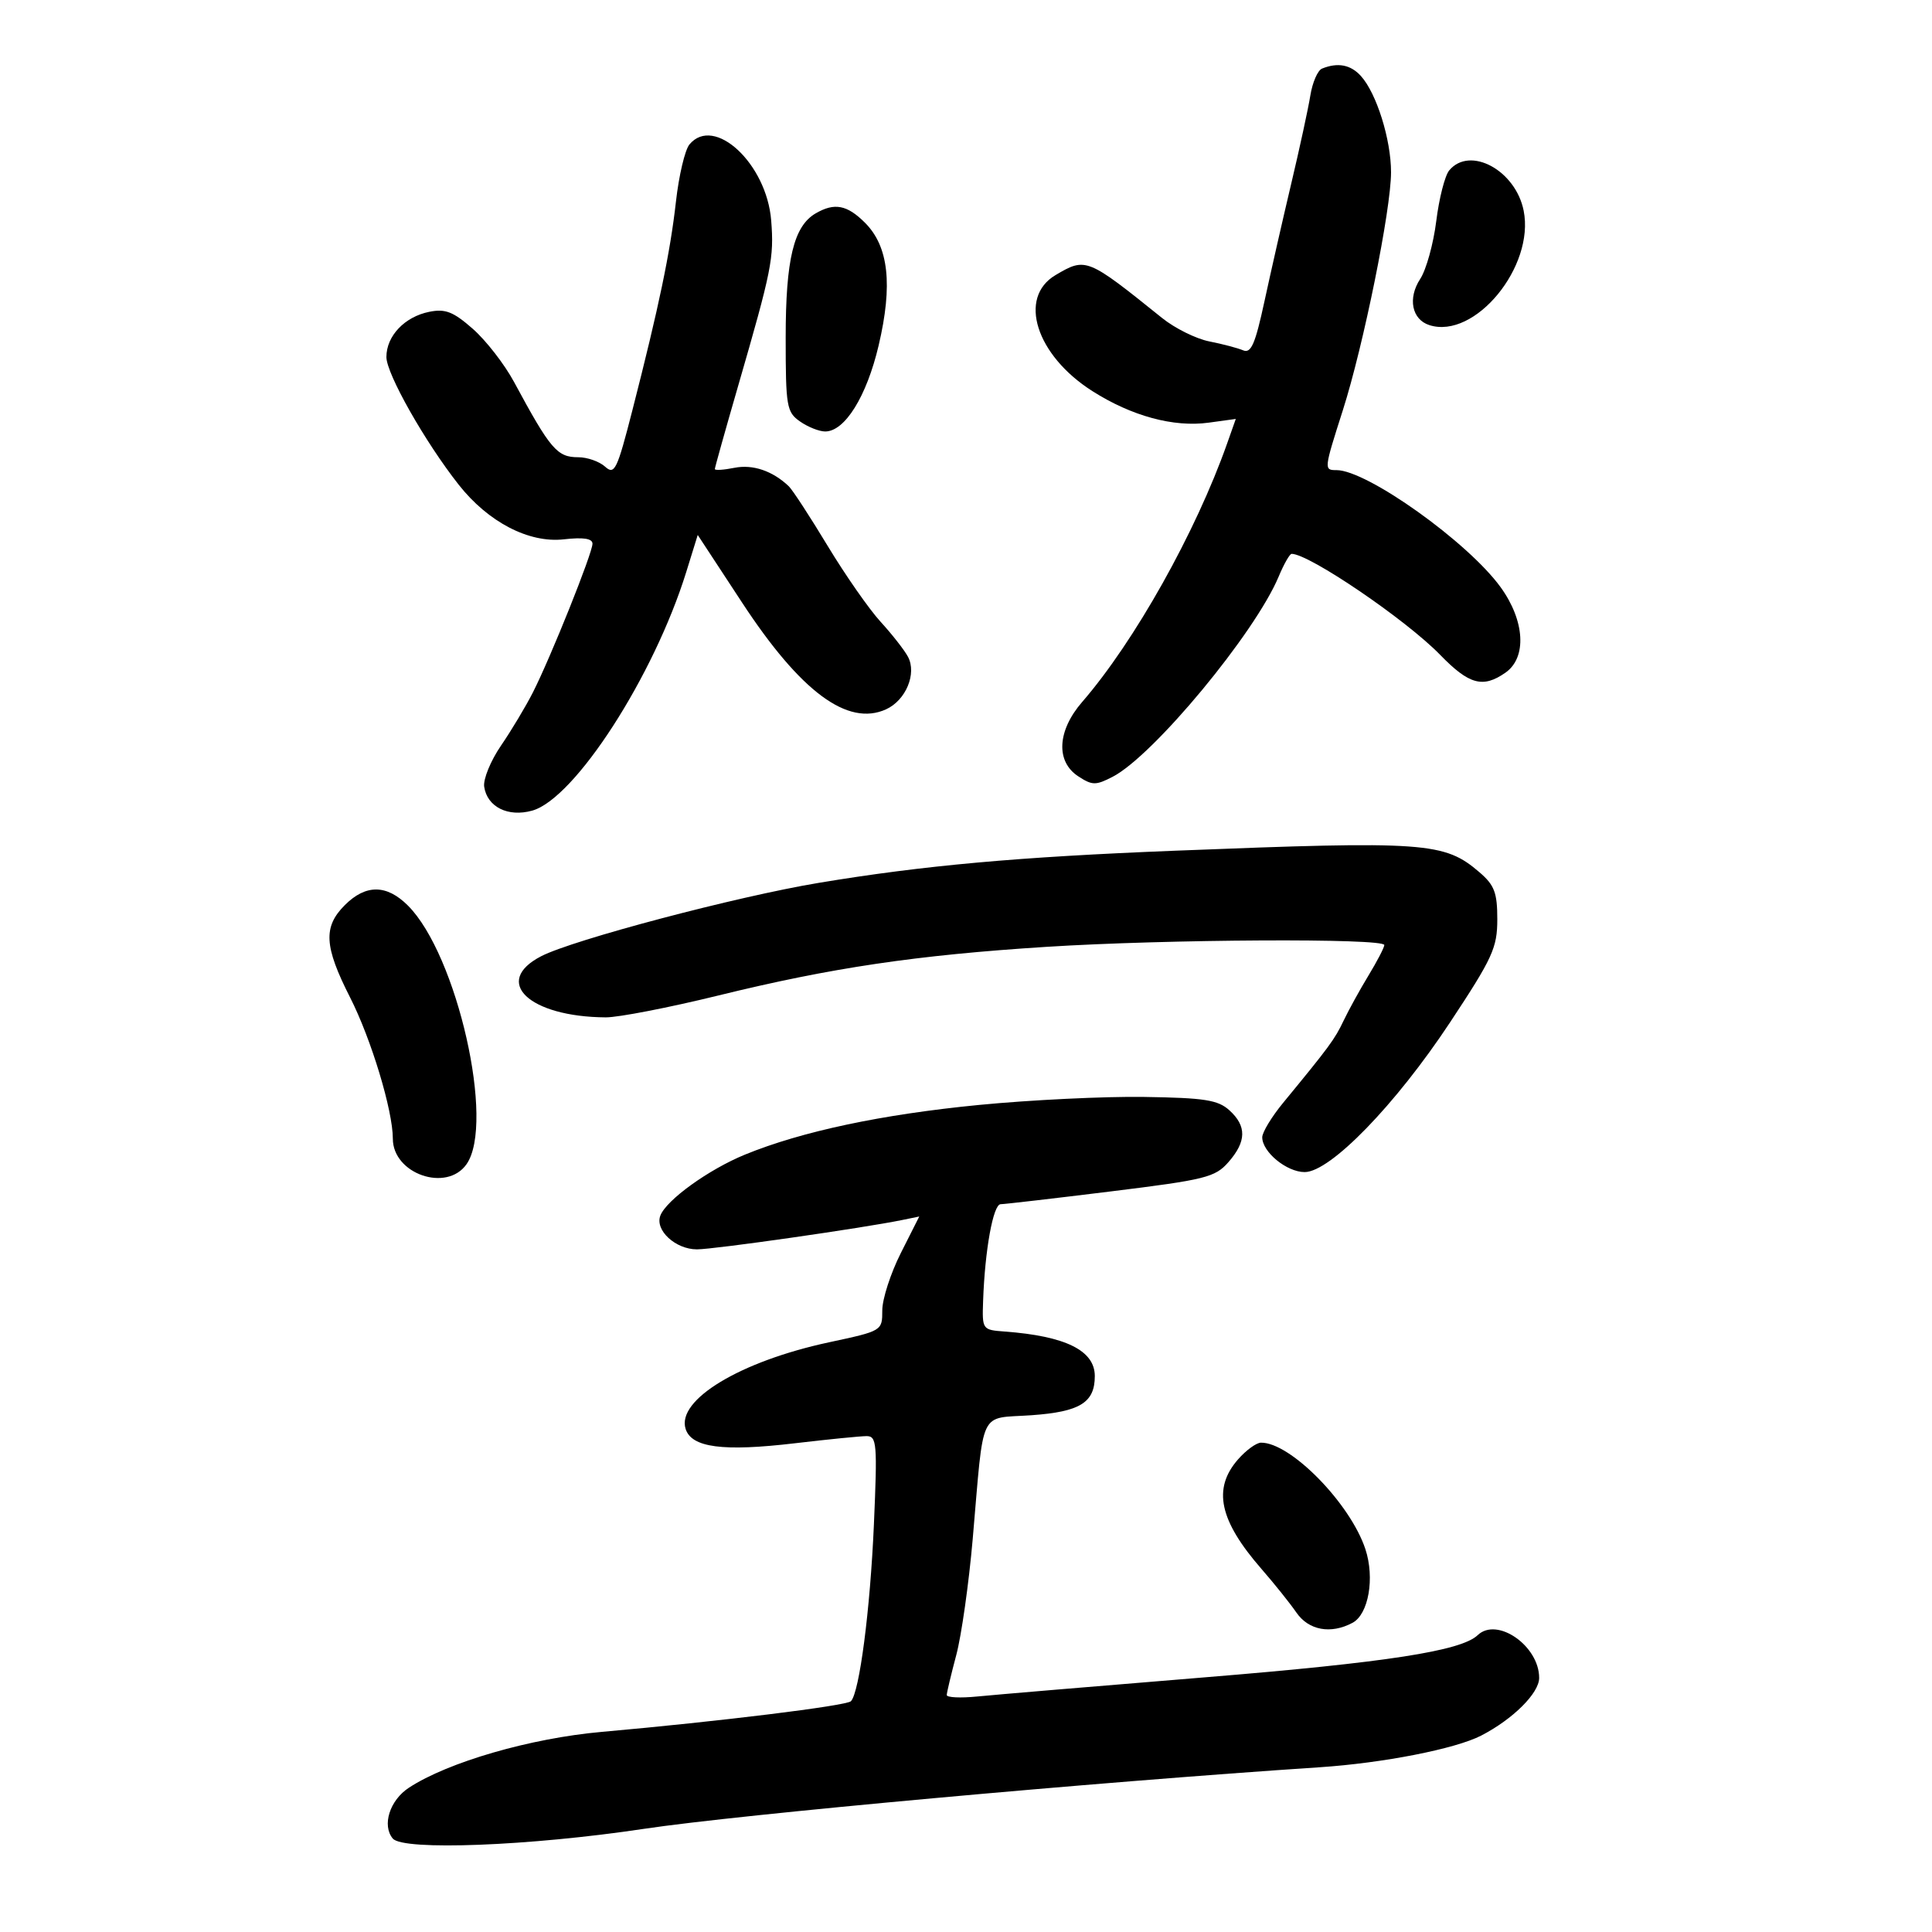 <svg xmlns="http://www.w3.org/2000/svg" width="300" height="300" viewBox="0 0 300 300" version="1.1">
	<path d="M 205.282 10.652 C 204.612 10.923, 203.796 12.800, 203.470 14.823 C 203.144 16.845, 201.810 23, 200.506 28.500 C 199.202 34, 197.331 42.223, 196.348 46.773 C 194.909 53.436, 194.263 54.919, 193.031 54.397 C 192.189 54.041, 189.825 53.418, 187.777 53.014 C 185.729 52.609, 182.437 50.978, 180.462 49.389 C 168.791 40.002, 168.617 39.932, 163.904 42.716 C 158.018 46.192, 160.865 55.161, 169.622 60.729 C 175.725 64.610, 182.236 66.377, 187.686 65.630 L 191.893 65.053 190.557 68.838 C 185.685 82.647, 176.158 99.639, 168.040 109 C 164.165 113.468, 163.911 118.240, 167.424 120.542 C 169.603 121.970, 170.144 121.977, 172.779 120.614 C 179.110 117.340, 194.883 98.311, 198.560 89.510 C 199.367 87.579, 200.268 86, 200.563 86 C 203.287 86, 218.318 96.222, 223.627 101.684 C 228.128 106.316, 230.272 106.898, 233.777 104.443 C 237.116 102.105, 236.786 96.385, 233.010 91.173 C 227.941 84.176, 212.274 73, 207.533 73 C 205.562 73, 205.570 72.925, 208.518 63.695 C 211.726 53.649, 216 32.546, 216 26.750 C 216 21.666, 213.753 14.489, 211.319 11.800 C 209.726 10.040, 207.728 9.660, 205.282 10.652 M 107.056 22.433 C 106.356 23.276, 105.413 27.270, 104.960 31.307 C 104.074 39.208, 102.325 47.585, 98.194 63.714 C 95.819 72.989, 95.430 73.794, 93.960 72.464 C 93.071 71.659, 91.196 71, 89.794 71 C 86.505 71, 85.473 69.790, 79.814 59.299 C 78.337 56.560, 75.460 52.855, 73.420 51.064 C 70.385 48.399, 69.158 47.918, 66.668 48.416 C 62.834 49.183, 60 52.168, 60 55.441 C 60 58.041, 65.991 68.622, 71.224 75.263 C 75.802 81.073, 82.124 84.359, 87.550 83.747 C 90.591 83.404, 92 83.620, 92 84.429 C 92 85.886, 85.533 102.026, 82.759 107.495 C 81.641 109.698, 79.408 113.424, 77.797 115.776 C 76.186 118.128, 75.010 121.002, 75.184 122.162 C 75.655 125.308, 78.888 126.919, 82.637 125.875 C 89.257 124.031, 101.544 104.992, 106.571 88.785 L 108.343 83.070 115.231 93.571 C 124.328 107.442, 131.634 112.855, 137.594 110.139 C 140.662 108.741, 142.387 104.591, 140.987 101.976 C 140.430 100.935, 138.517 98.492, 136.737 96.548 C 134.957 94.604, 131.256 89.297, 128.513 84.756 C 125.771 80.215, 123.054 76.050, 122.475 75.500 C 119.963 73.113, 116.891 72.072, 114.041 72.642 C 112.368 72.976, 111 73.063, 111 72.833 C 111 72.604, 112.624 66.811, 114.608 59.958 C 119.841 41.890, 120.209 40.050, 119.750 34.240 C 119.051 25.407, 110.889 17.814, 107.056 22.433 M 225.030 26.464 C 224.362 27.269, 223.458 30.806, 223.022 34.325 C 222.585 37.843, 221.465 41.887, 220.531 43.312 C 218.564 46.315, 219.224 49.619, 221.966 50.489 C 229.018 52.727, 238.331 41.405, 236.592 32.709 C 235.336 26.431, 228.239 22.598, 225.030 26.464 M 126.656 33.133 C 123.249 35.113, 122 40.283, 122 52.411 C 122 63.136, 122.145 63.988, 124.223 65.443 C 125.445 66.299, 127.205 67, 128.134 67 C 131.189 67, 134.569 61.563, 136.433 53.649 C 138.653 44.219, 137.992 38.265, 134.316 34.588 C 131.535 31.807, 129.576 31.435, 126.656 33.133 M 182.500 132.096 C 158.066 133.061, 143.356 134.389, 127.105 137.095 C 114.345 139.221, 88.970 145.930, 84.030 148.484 C 76.388 152.437, 82.152 157.896, 94.053 157.976 C 96.006 157.989, 103.881 156.460, 111.553 154.577 C 129.158 150.256, 142.267 148.313, 162.500 147.025 C 181.160 145.838, 215.020 145.660, 214.957 146.750 C 214.933 147.162, 213.820 149.300, 212.484 151.500 C 211.148 153.700, 209.414 156.850, 208.629 158.500 C 207.258 161.386, 206.441 162.496, 199.250 171.238 C 197.463 173.411, 196 175.822, 196 176.595 C 196 178.882, 199.800 182, 202.587 182 C 206.557 182, 216.695 171.561, 225.163 158.754 C 231.779 148.748, 232.500 147.174, 232.500 142.742 C 232.500 138.619, 232.056 137.445, 229.748 135.460 C 224.283 130.759, 221.445 130.557, 182.500 132.096 M 53.545 140.545 C 50.159 143.932, 50.331 146.951, 54.362 154.883 C 57.643 161.339, 61 172.432, 61 176.814 C 61 182.285, 69.359 185.180, 72.443 180.777 C 76.906 174.406, 70.983 148.256, 63.348 140.621 C 60.042 137.314, 56.802 137.289, 53.545 140.545 M 152.021 171.574 C 136.905 173.047, 124.505 175.679, 115.694 179.281 C 110.049 181.590, 103.471 186.330, 102.538 188.762 C 101.668 191.028, 104.894 194, 108.222 194 C 110.894 194, 133.988 190.696, 140.121 189.436 L 142.742 188.898 139.871 194.590 C 138.292 197.720, 137 201.717, 137 203.471 C 137 206.655, 136.989 206.662, 128.750 208.427 C 114.940 211.386, 105.030 217.368, 106.462 221.880 C 107.384 224.786, 112.257 225.428, 123.420 224.111 C 128.601 223.500, 133.618 223, 134.569 223 C 136.151 223, 136.246 224.157, 135.698 236.750 C 135.123 249.976, 133.458 262.777, 132.133 264.163 C 131.455 264.872, 111.544 267.323, 93.451 268.924 C 82.395 269.903, 69.570 273.615, 63.496 277.595 C 60.517 279.546, 59.284 283.432, 60.989 285.487 C 62.582 287.406, 82.259 286.646, 100 283.980 C 114.775 281.759, 169.965 276.730, 204.878 274.422 C 214.773 273.768, 226.005 271.566, 230.010 269.495 C 234.942 266.945, 239 262.905, 239 260.546 C 239 255.562, 232.467 251.022, 229.450 253.909 C 226.892 256.357, 215.319 258.147, 187.166 260.449 C 170.300 261.828, 154.363 263.170, 151.750 263.431 C 149.137 263.692, 147.005 263.589, 147.012 263.203 C 147.018 262.816, 147.683 260.025, 148.488 257 C 149.294 253.975, 150.442 245.875, 151.040 239 C 152.840 218.315, 151.872 220.349, 160.195 219.754 C 167.705 219.217, 170 217.794, 170 213.676 C 170 209.706, 165.458 207.462, 156 206.760 C 152.531 206.502, 152.501 206.461, 152.657 202 C 152.933 194.100, 154.219 187, 155.377 186.988 C 155.995 186.982, 163.700 186.088, 172.500 185.001 C 187.200 183.186, 188.683 182.817, 190.750 180.457 C 193.559 177.250, 193.603 174.857, 190.898 172.405 C 189.124 170.797, 187.058 170.474, 177.648 170.331 C 171.517 170.238, 159.984 170.797, 152.021 171.574 M 192.250 226.603 C 188.260 231.155, 189.317 236.097, 195.892 243.638 C 197.876 245.914, 200.309 248.951, 201.297 250.388 C 203.204 253.161, 206.650 253.793, 210.023 251.988 C 212.513 250.655, 213.494 245.028, 212.017 240.551 C 209.669 233.437, 200.368 223.955, 195.800 224.018 C 195.085 224.028, 193.488 225.191, 192.250 226.603" stroke="none" fill="black" fill-rule="evenodd"/>
</svg>